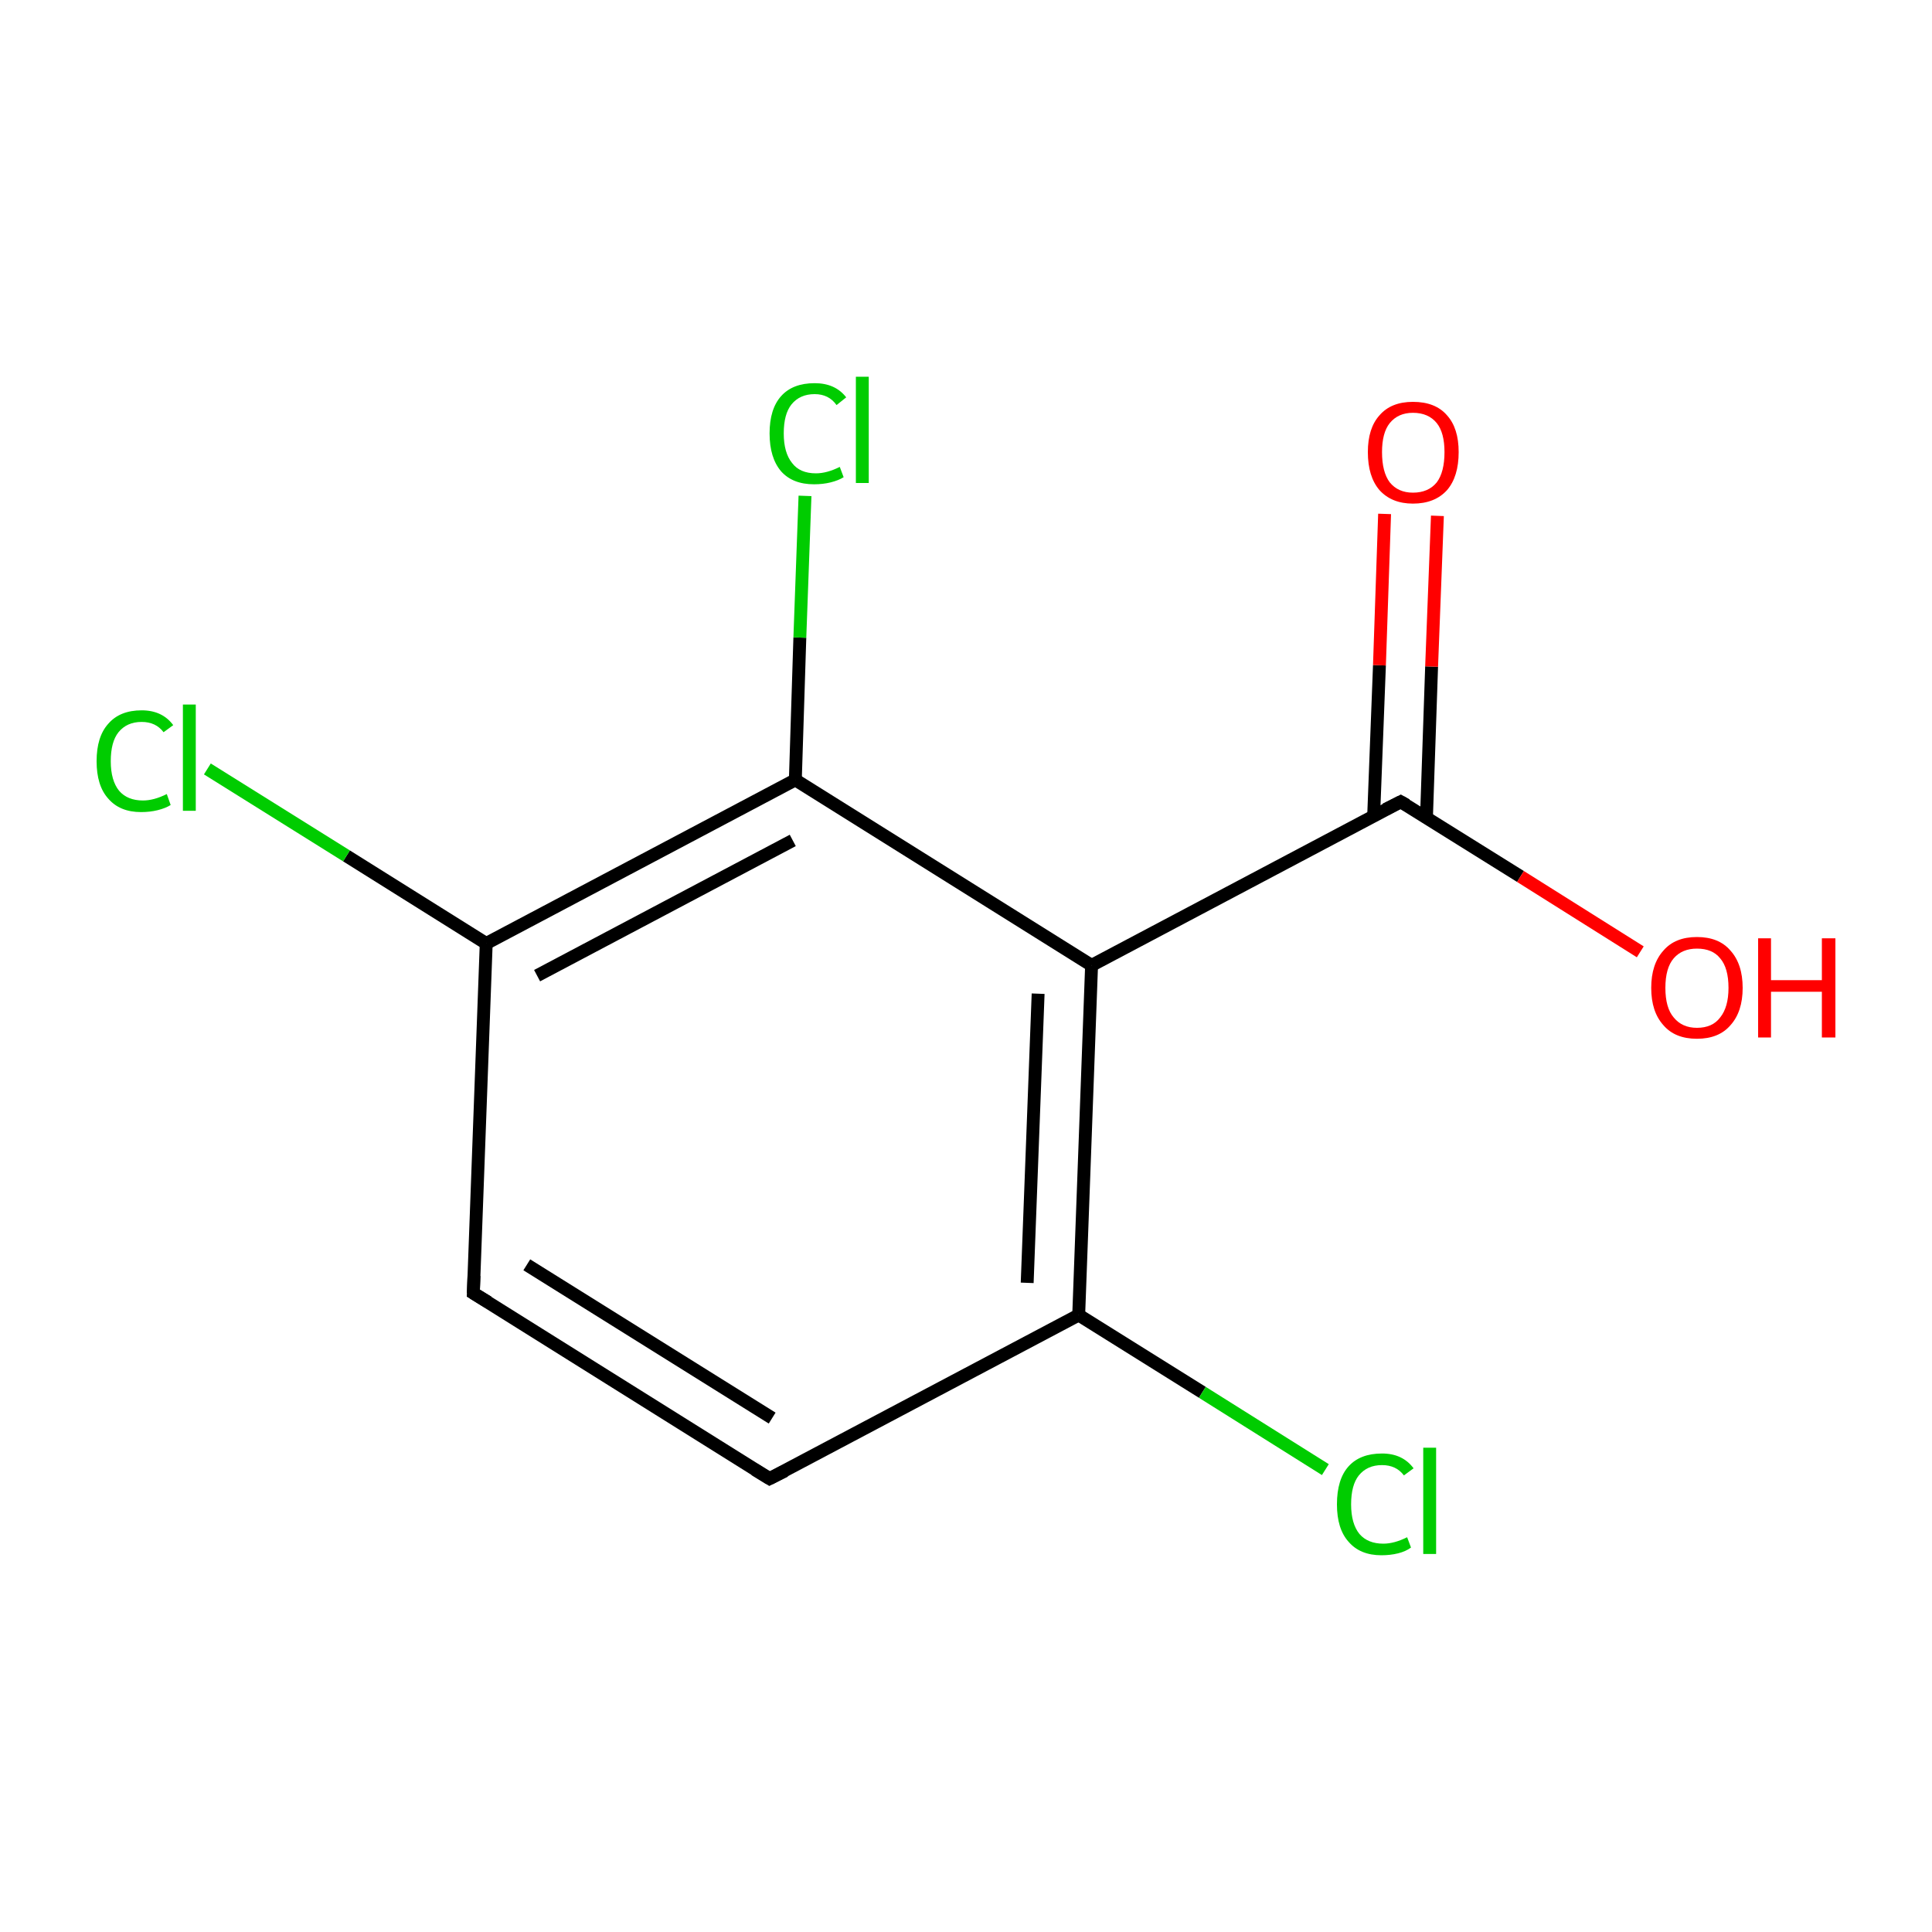 <?xml version='1.0' encoding='iso-8859-1'?>
<svg version='1.1' baseProfile='full'
              xmlns='http://www.w3.org/2000/svg'
                      xmlns:rdkit='http://www.rdkit.org/xml'
                      xmlns:xlink='http://www.w3.org/1999/xlink'
                  xml:space='preserve'
width='300px' height='300px' viewBox='0 0 300 300'>
<!-- END OF HEADER -->
<rect style='opacity:1.0;fill:#FFFFFF;stroke:none' width='300.0' height='300.0' x='0.0' y='0.0'> </rect>
<path class='bond-0 atom-0 atom-1' d='M 119.5,229.6 L 73.5,200.8' style='fill:none;fill-rule:evenodd;stroke:#000000;stroke-width:2.0px;stroke-linecap:butt;stroke-linejoin:miter;stroke-opacity:1' />
<path class='bond-0 atom-0 atom-1' d='M 119.9,220.2 L 81.8,196.4' style='fill:none;fill-rule:evenodd;stroke:#000000;stroke-width:2.0px;stroke-linecap:butt;stroke-linejoin:miter;stroke-opacity:1' />
<path class='bond-1 atom-1 atom-2' d='M 73.5,200.8 L 75.5,146.5' style='fill:none;fill-rule:evenodd;stroke:#000000;stroke-width:2.0px;stroke-linecap:butt;stroke-linejoin:miter;stroke-opacity:1' />
<path class='bond-2 atom-2 atom-3' d='M 75.5,146.5 L 123.5,121.1' style='fill:none;fill-rule:evenodd;stroke:#000000;stroke-width:2.0px;stroke-linecap:butt;stroke-linejoin:miter;stroke-opacity:1' />
<path class='bond-2 atom-2 atom-3' d='M 83.4,151.5 L 123.1,130.5' style='fill:none;fill-rule:evenodd;stroke:#000000;stroke-width:2.0px;stroke-linecap:butt;stroke-linejoin:miter;stroke-opacity:1' />
<path class='bond-3 atom-3 atom-4' d='M 123.5,121.1 L 169.5,149.9' style='fill:none;fill-rule:evenodd;stroke:#000000;stroke-width:2.0px;stroke-linecap:butt;stroke-linejoin:miter;stroke-opacity:1' />
<path class='bond-4 atom-4 atom-5' d='M 169.5,149.9 L 167.5,204.2' style='fill:none;fill-rule:evenodd;stroke:#000000;stroke-width:2.0px;stroke-linecap:butt;stroke-linejoin:miter;stroke-opacity:1' />
<path class='bond-4 atom-4 atom-5' d='M 161.2,154.3 L 159.5,199.2' style='fill:none;fill-rule:evenodd;stroke:#000000;stroke-width:2.0px;stroke-linecap:butt;stroke-linejoin:miter;stroke-opacity:1' />
<path class='bond-5 atom-5 atom-6' d='M 167.5,204.2 L 186.7,216.2' style='fill:none;fill-rule:evenodd;stroke:#000000;stroke-width:2.0px;stroke-linecap:butt;stroke-linejoin:miter;stroke-opacity:1' />
<path class='bond-5 atom-5 atom-6' d='M 186.7,216.2 L 205.8,228.2' style='fill:none;fill-rule:evenodd;stroke:#00CC00;stroke-width:2.0px;stroke-linecap:butt;stroke-linejoin:miter;stroke-opacity:1' />
<path class='bond-6 atom-4 atom-7' d='M 169.5,149.9 L 217.5,124.5' style='fill:none;fill-rule:evenodd;stroke:#000000;stroke-width:2.0px;stroke-linecap:butt;stroke-linejoin:miter;stroke-opacity:1' />
<path class='bond-7 atom-7 atom-8' d='M 221.5,127.0 L 222.3,103.5' style='fill:none;fill-rule:evenodd;stroke:#000000;stroke-width:2.0px;stroke-linecap:butt;stroke-linejoin:miter;stroke-opacity:1' />
<path class='bond-7 atom-7 atom-8' d='M 222.3,103.5 L 223.2,80.1' style='fill:none;fill-rule:evenodd;stroke:#FF0000;stroke-width:2.0px;stroke-linecap:butt;stroke-linejoin:miter;stroke-opacity:1' />
<path class='bond-7 atom-7 atom-8' d='M 213.3,126.7 L 214.2,103.3' style='fill:none;fill-rule:evenodd;stroke:#000000;stroke-width:2.0px;stroke-linecap:butt;stroke-linejoin:miter;stroke-opacity:1' />
<path class='bond-7 atom-7 atom-8' d='M 214.2,103.3 L 215.0,79.8' style='fill:none;fill-rule:evenodd;stroke:#FF0000;stroke-width:2.0px;stroke-linecap:butt;stroke-linejoin:miter;stroke-opacity:1' />
<path class='bond-8 atom-7 atom-9' d='M 217.5,124.5 L 236.1,136.1' style='fill:none;fill-rule:evenodd;stroke:#000000;stroke-width:2.0px;stroke-linecap:butt;stroke-linejoin:miter;stroke-opacity:1' />
<path class='bond-8 atom-7 atom-9' d='M 236.1,136.1 L 254.7,147.8' style='fill:none;fill-rule:evenodd;stroke:#FF0000;stroke-width:2.0px;stroke-linecap:butt;stroke-linejoin:miter;stroke-opacity:1' />
<path class='bond-9 atom-3 atom-10' d='M 123.5,121.1 L 124.2,99.0' style='fill:none;fill-rule:evenodd;stroke:#000000;stroke-width:2.0px;stroke-linecap:butt;stroke-linejoin:miter;stroke-opacity:1' />
<path class='bond-9 atom-3 atom-10' d='M 124.2,99.0 L 125.0,77.0' style='fill:none;fill-rule:evenodd;stroke:#00CC00;stroke-width:2.0px;stroke-linecap:butt;stroke-linejoin:miter;stroke-opacity:1' />
<path class='bond-10 atom-2 atom-11' d='M 75.5,146.5 L 53.8,132.9' style='fill:none;fill-rule:evenodd;stroke:#000000;stroke-width:2.0px;stroke-linecap:butt;stroke-linejoin:miter;stroke-opacity:1' />
<path class='bond-10 atom-2 atom-11' d='M 53.8,132.9 L 32.2,119.4' style='fill:none;fill-rule:evenodd;stroke:#00CC00;stroke-width:2.0px;stroke-linecap:butt;stroke-linejoin:miter;stroke-opacity:1' />
<path class='bond-11 atom-5 atom-0' d='M 167.5,204.2 L 119.5,229.6' style='fill:none;fill-rule:evenodd;stroke:#000000;stroke-width:2.0px;stroke-linecap:butt;stroke-linejoin:miter;stroke-opacity:1' />
<path d='M 117.2,228.2 L 119.5,229.6 L 121.9,228.4' style='fill:none;stroke:#000000;stroke-width:2.0px;stroke-linecap:butt;stroke-linejoin:miter;stroke-miterlimit:10;stroke-opacity:1;' />
<path d='M 75.8,202.2 L 73.5,200.8 L 73.6,198.1' style='fill:none;stroke:#000000;stroke-width:2.0px;stroke-linecap:butt;stroke-linejoin:miter;stroke-miterlimit:10;stroke-opacity:1;' />
<path d='M 215.1,125.7 L 217.5,124.5 L 218.4,125.0' style='fill:none;stroke:#000000;stroke-width:2.0px;stroke-linecap:butt;stroke-linejoin:miter;stroke-miterlimit:10;stroke-opacity:1;' />
<path class='atom-6' d='M 207.6 233.6
Q 207.6 229.7, 209.4 227.7
Q 211.2 225.7, 214.6 225.7
Q 217.8 225.7, 219.5 228.0
L 218.0 229.1
Q 216.8 227.5, 214.6 227.5
Q 212.3 227.5, 211.0 229.1
Q 209.8 230.6, 209.8 233.6
Q 209.8 236.6, 211.1 238.2
Q 212.4 239.7, 214.8 239.7
Q 216.5 239.7, 218.5 238.7
L 219.1 240.3
Q 218.3 240.9, 217.1 241.2
Q 215.9 241.5, 214.5 241.5
Q 211.2 241.5, 209.4 239.4
Q 207.6 237.4, 207.6 233.6
' fill='#00CC00'/>
<path class='atom-6' d='M 221.0 224.8
L 223.0 224.8
L 223.0 241.3
L 221.0 241.3
L 221.0 224.8
' fill='#00CC00'/>
<path class='atom-8' d='M 212.4 70.2
Q 212.4 66.5, 214.2 64.5
Q 216.0 62.4, 219.4 62.4
Q 222.9 62.4, 224.7 64.5
Q 226.5 66.5, 226.5 70.2
Q 226.5 74.0, 224.7 76.1
Q 222.8 78.2, 219.4 78.2
Q 216.1 78.2, 214.2 76.1
Q 212.4 74.0, 212.4 70.2
M 219.4 76.5
Q 221.8 76.5, 223.1 74.9
Q 224.3 73.3, 224.3 70.2
Q 224.3 67.2, 223.1 65.7
Q 221.8 64.1, 219.4 64.1
Q 217.1 64.1, 215.8 65.7
Q 214.6 67.2, 214.6 70.2
Q 214.6 73.3, 215.8 74.9
Q 217.1 76.5, 219.4 76.5
' fill='#FF0000'/>
<path class='atom-9' d='M 256.4 153.4
Q 256.4 149.7, 258.3 147.6
Q 260.1 145.5, 263.5 145.5
Q 266.9 145.5, 268.7 147.6
Q 270.6 149.7, 270.6 153.4
Q 270.6 157.1, 268.7 159.2
Q 266.9 161.3, 263.5 161.3
Q 260.1 161.3, 258.3 159.2
Q 256.4 157.1, 256.4 153.4
M 263.5 159.6
Q 265.9 159.6, 267.1 158.0
Q 268.4 156.4, 268.4 153.4
Q 268.4 150.3, 267.1 148.8
Q 265.9 147.3, 263.5 147.3
Q 261.2 147.3, 259.9 148.8
Q 258.6 150.3, 258.6 153.4
Q 258.6 156.5, 259.9 158.0
Q 261.2 159.6, 263.5 159.6
' fill='#FF0000'/>
<path class='atom-9' d='M 273.0 145.7
L 275.0 145.7
L 275.0 152.2
L 282.9 152.2
L 282.9 145.7
L 285.0 145.7
L 285.0 161.1
L 282.9 161.1
L 282.9 154.0
L 275.0 154.0
L 275.0 161.1
L 273.0 161.1
L 273.0 145.7
' fill='#FF0000'/>
<path class='atom-10' d='M 119.5 67.3
Q 119.5 63.5, 121.3 61.5
Q 123.1 59.5, 126.5 59.5
Q 129.7 59.5, 131.4 61.7
L 129.9 62.9
Q 128.7 61.2, 126.5 61.2
Q 124.2 61.2, 122.9 62.8
Q 121.7 64.3, 121.7 67.3
Q 121.7 70.3, 123.0 71.9
Q 124.2 73.5, 126.7 73.5
Q 128.4 73.5, 130.4 72.5
L 131.0 74.1
Q 130.2 74.6, 129.0 74.9
Q 127.8 75.2, 126.4 75.2
Q 123.1 75.2, 121.3 73.2
Q 119.5 71.1, 119.5 67.3
' fill='#00CC00'/>
<path class='atom-10' d='M 132.9 58.5
L 134.9 58.5
L 134.9 75.0
L 132.9 75.0
L 132.9 58.5
' fill='#00CC00'/>
<path class='atom-11' d='M 15.0 118.2
Q 15.0 114.4, 16.8 112.4
Q 18.6 110.3, 22.0 110.3
Q 25.2 110.3, 26.9 112.6
L 25.4 113.7
Q 24.2 112.1, 22.0 112.1
Q 19.7 112.1, 18.4 113.7
Q 17.2 115.2, 17.2 118.2
Q 17.2 121.2, 18.5 122.8
Q 19.8 124.3, 22.2 124.3
Q 23.9 124.3, 25.9 123.3
L 26.5 125.0
Q 25.7 125.5, 24.5 125.8
Q 23.3 126.1, 21.9 126.1
Q 18.6 126.1, 16.8 124.0
Q 15.0 122.0, 15.0 118.2
' fill='#00CC00'/>
<path class='atom-11' d='M 28.4 109.4
L 30.4 109.4
L 30.4 125.9
L 28.4 125.9
L 28.4 109.4
' fill='#00CC00'/>
</svg>
